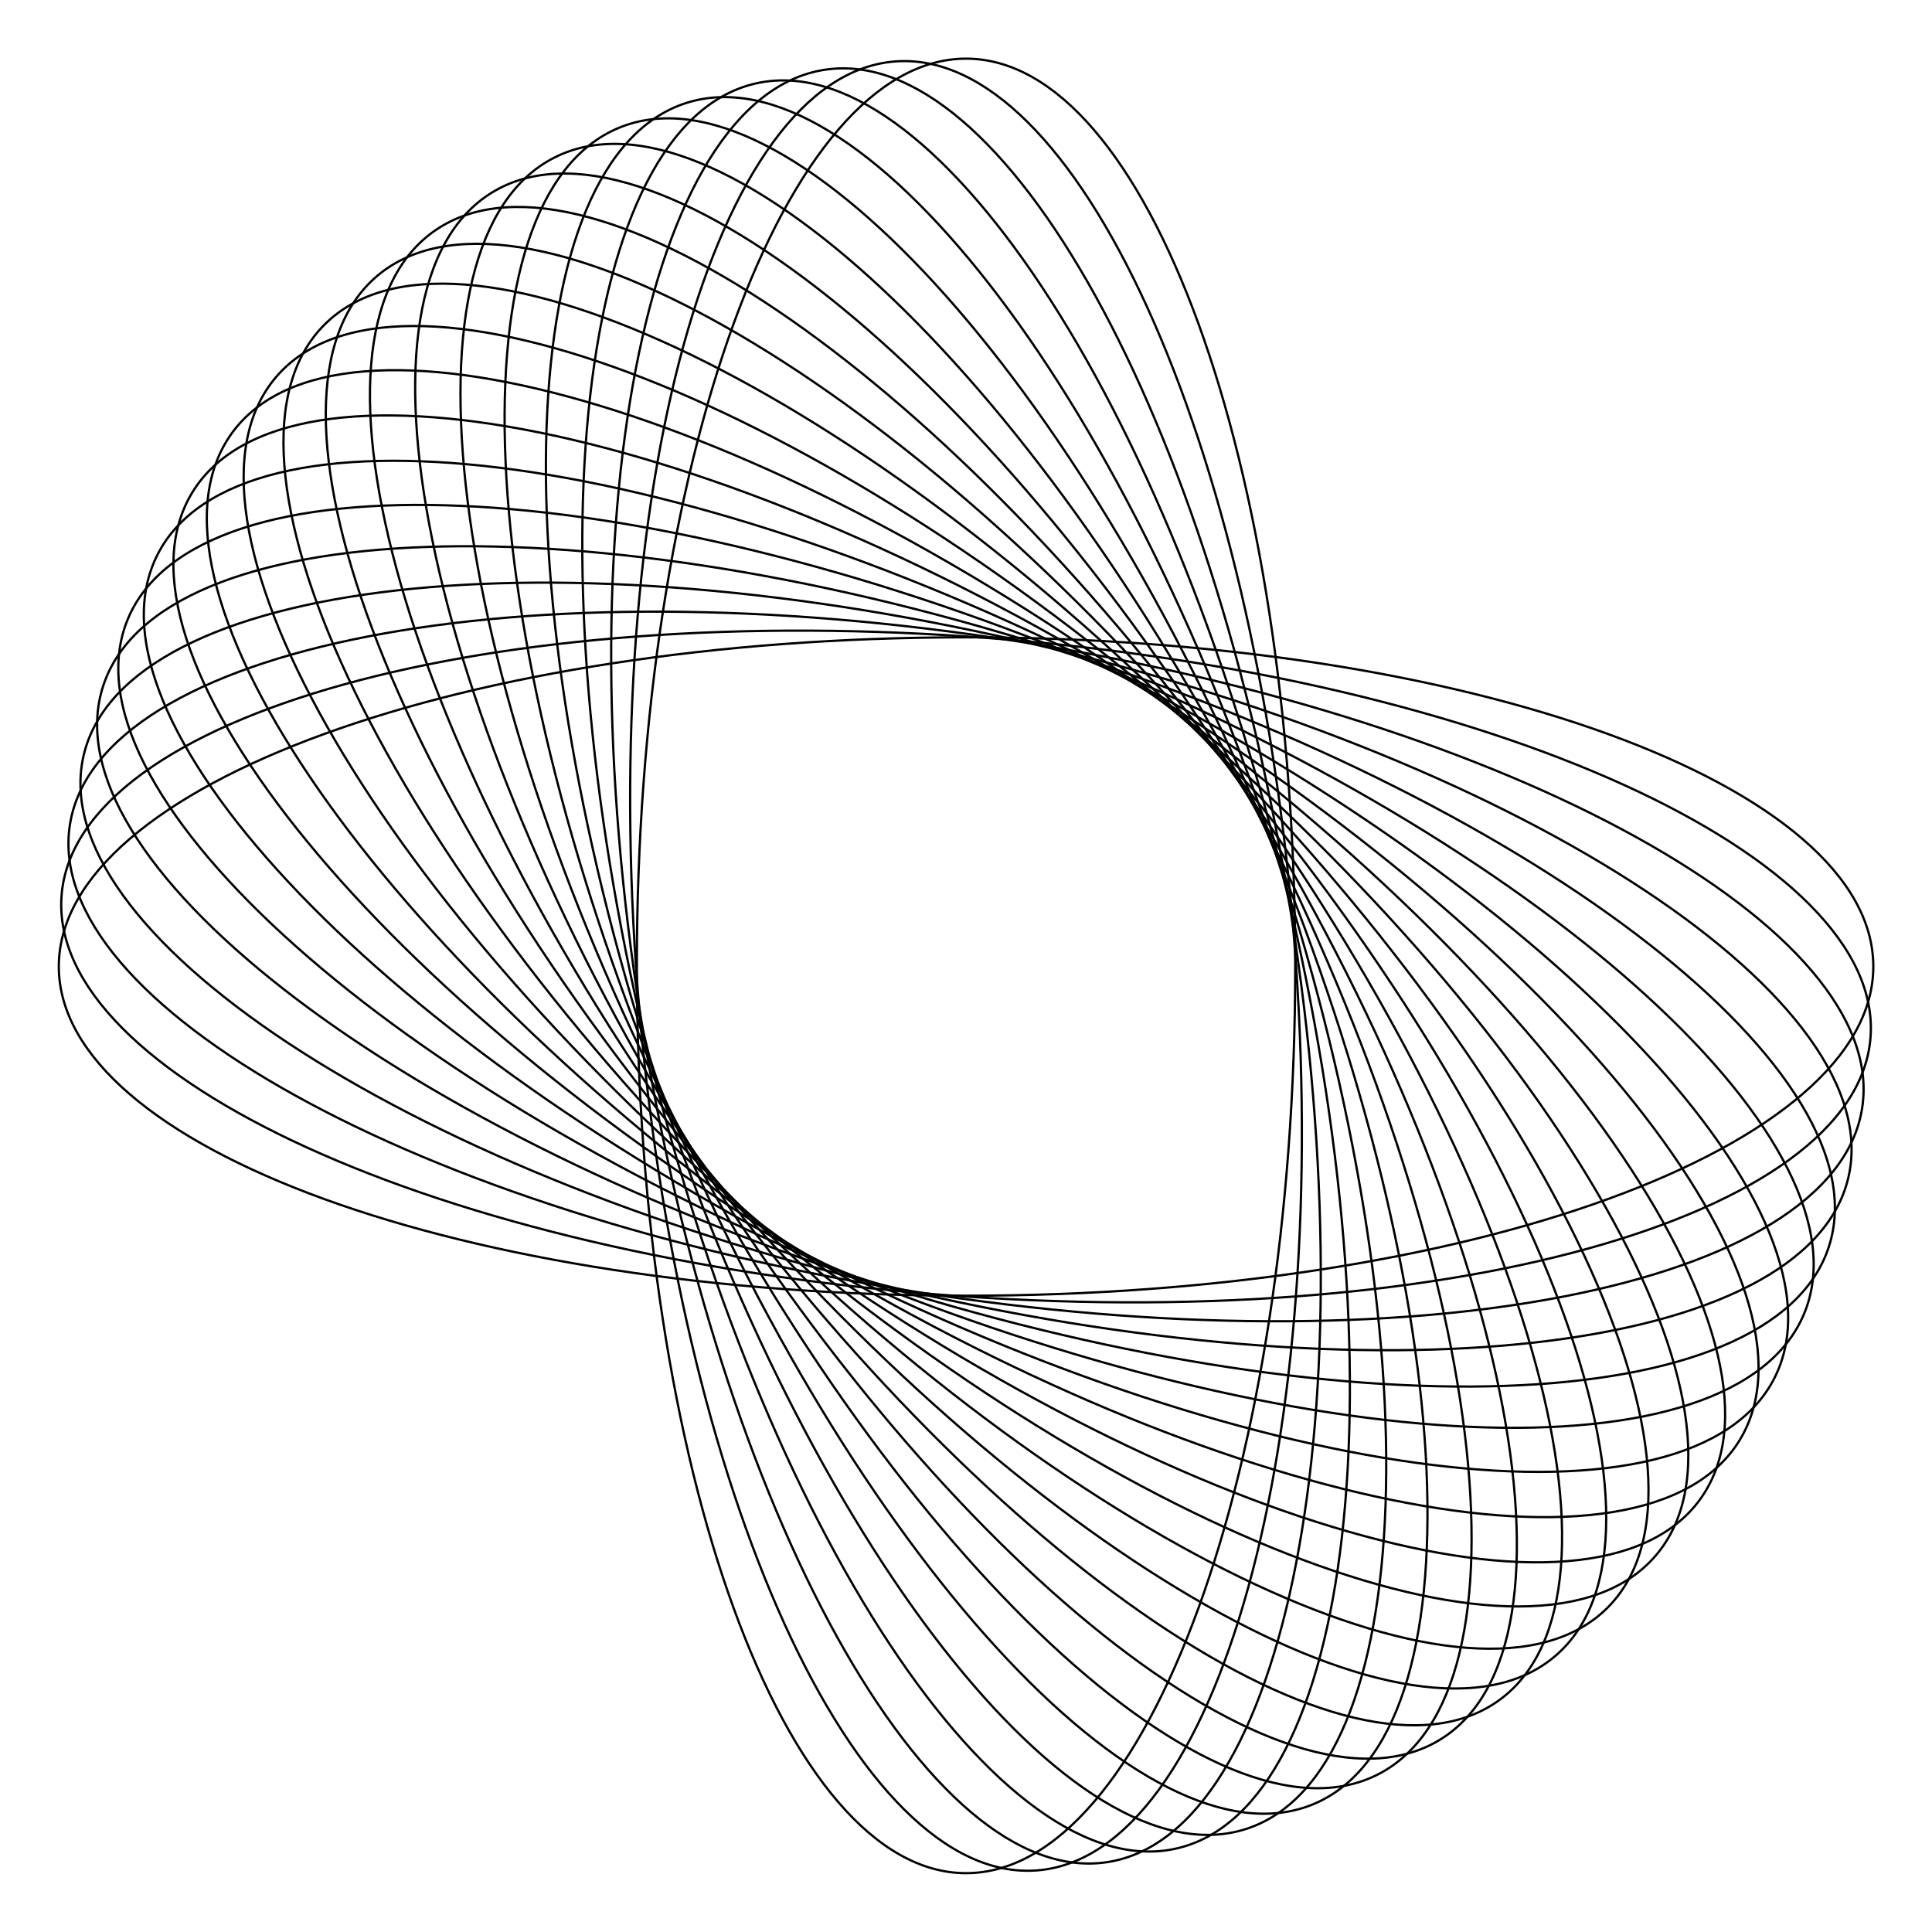<svg width="854" height="854" viewBox="0 0 854 854" fill="none" stroke="currentColor" xmlns="http://www.w3.org/2000/svg">
<path d="M281.505 426.957C281.505 316.12 297.842 215.797 324.24 143.202C337.44 106.902 353.146 77.562 370.561 57.305C387.978 37.047 407.057 25.925 427.016 25.925C446.976 25.925 466.055 37.047 483.472 57.305C500.887 77.562 516.592 106.902 529.792 143.202C556.191 215.797 572.528 316.12 572.528 426.957C572.528 537.795 556.191 638.117 529.793 710.713C516.593 747.012 500.887 776.353 483.472 796.609C466.055 816.867 446.976 827.99 427.017 827.99C407.057 827.99 387.978 816.867 370.561 796.609C353.146 776.353 337.44 747.012 324.241 710.713C297.842 638.117 281.505 537.795 281.505 426.957Z" />
<path d="M281.941 438.384C273.245 327.888 281.661 226.593 302.282 152.15C312.593 114.927 325.948 84.445 341.72 62.884C357.494 41.322 375.642 28.737 395.539 27.171C415.437 25.605 435.331 35.196 454.283 54.025C473.233 72.853 491.193 100.871 507.2 136.023C539.213 206.323 563.371 305.055 572.067 415.55C580.764 526.046 572.348 627.341 551.727 701.784C541.416 739.007 528.06 769.49 512.288 791.05C496.515 812.612 478.367 825.197 458.469 826.763C438.571 828.329 418.678 818.738 399.726 799.909C380.775 781.082 362.816 753.064 346.808 717.912C314.796 647.611 290.637 548.88 281.941 438.384Z" />
<path d="M283.274 449.74C265.935 340.267 266.377 238.624 281.094 162.793C288.453 124.875 299.375 93.439 313.407 70.708C327.44 47.975 344.545 34.005 364.258 30.882C383.972 27.76 404.557 35.761 424.928 53.045C445.297 70.327 465.399 96.85 484.115 130.638C521.545 198.21 553.375 294.741 570.714 404.214C588.053 513.687 587.61 615.33 572.894 691.161C565.535 729.079 554.612 760.515 540.58 783.247C526.547 805.98 509.443 819.95 489.729 823.072C470.015 826.194 449.431 818.194 429.06 800.91C408.691 783.627 388.588 757.105 369.872 723.317C332.443 655.745 300.612 559.213 283.274 449.74Z" />
<path d="M285.546 460.957C259.672 353.182 252.138 251.817 260.86 175.065C265.221 136.687 273.644 104.491 285.849 80.729C298.055 56.965 314.01 41.696 333.418 37.036C352.826 32.377 373.975 38.738 395.639 54.37C417.302 70.001 439.423 94.865 460.732 127.08C503.348 191.507 542.654 285.244 568.529 393.019C594.403 500.794 601.937 602.158 593.215 678.91C588.854 717.288 580.432 749.485 568.227 773.247C556.021 797.011 540.065 812.28 520.657 816.939C501.249 821.599 480.1 815.238 458.436 799.605C436.773 783.974 414.652 759.111 393.343 726.895C350.727 662.469 311.421 568.732 285.546 460.957Z" />
<path d="M288.639 471.966C254.388 366.553 238.925 266.092 241.598 188.892C242.934 150.29 248.805 117.532 259.108 92.886C269.412 68.237 284.12 51.764 303.103 45.596C322.085 39.428 343.668 44.11 366.492 57.995C389.314 71.878 413.318 94.929 437.089 125.373C484.629 186.258 531.168 276.622 565.419 382.034C599.669 487.447 615.133 587.908 612.46 665.108C611.123 703.71 605.253 736.468 594.95 761.114C584.646 785.763 569.937 802.237 550.955 808.404C531.972 814.572 510.39 809.89 487.566 796.006C464.743 782.122 440.739 759.071 416.968 728.627C369.429 667.742 322.89 577.378 288.639 471.966Z" />
<path d="M292.586 482.698C250.17 380.297 226.872 281.359 223.48 204.188C221.784 165.6 225.066 132.482 233.403 107.104C241.742 81.723 255.112 64.146 273.552 56.507C291.993 48.869 313.876 51.844 337.719 63.895C361.56 75.945 387.299 97.041 413.385 125.526C465.555 182.494 519.041 268.927 561.456 371.328C603.872 473.728 627.17 572.666 630.562 649.838C632.258 688.426 628.976 721.543 620.639 746.922C612.3 772.303 598.93 789.88 580.49 797.518C562.049 805.157 540.166 802.182 516.323 790.131C492.482 778.081 466.743 756.984 440.657 728.499C388.487 671.532 335.001 585.098 292.586 482.698Z" />
<path d="M297.362 493.087C247.043 394.331 216.054 297.525 206.618 220.858C201.899 182.522 202.573 149.249 208.893 123.294C215.215 97.338 227.165 78.766 244.949 69.704C262.733 60.643 284.782 61.891 309.497 72.034C334.21 82.176 361.525 101.189 389.766 127.539C446.244 180.238 506.347 262.209 556.666 360.966C606.985 459.722 637.974 556.528 647.41 633.195C652.129 671.531 651.455 704.804 645.134 730.759C638.813 756.715 626.863 775.287 609.079 784.349C591.295 793.41 569.246 792.162 544.531 782.019C519.817 771.877 492.503 752.864 464.262 726.514C407.784 673.815 347.681 591.844 297.362 493.087Z" />
<path d="M302.94 503.07C245.028 408.566 206.539 314.49 191.116 238.8C183.405 200.952 181.466 167.729 185.73 141.358C189.996 114.985 200.452 95.533 217.47 85.104C234.488 74.675 256.568 74.19 282.002 82.362C307.435 90.534 336.157 107.345 366.378 131.399C426.817 179.503 493.166 256.506 551.078 351.011C608.991 445.515 647.479 539.59 662.902 615.281C670.614 653.129 672.553 686.352 668.288 712.723C664.023 739.095 653.566 758.548 636.548 768.976C619.53 779.405 597.45 779.891 572.016 771.718C546.583 763.546 517.861 746.735 487.64 722.682C427.201 674.577 360.852 597.574 302.94 503.07Z" />
<path d="M309.282 512.585C244.133 422.915 198.382 332.15 177.068 257.902C166.411 220.776 161.871 187.808 164.054 161.184C166.237 134.558 175.135 114.345 191.282 102.613C207.43 90.881 229.403 88.665 255.4 94.817C281.396 100.968 311.348 115.473 343.363 137.082C407.391 180.296 479.576 251.856 544.725 341.525C609.873 431.195 655.624 521.96 676.938 596.207C687.596 633.333 692.135 666.302 689.952 692.926C687.77 719.552 678.872 739.765 662.724 751.497C646.577 763.229 624.604 765.445 598.606 759.293C572.611 753.142 542.658 738.636 510.643 717.028C446.616 673.814 374.43 602.254 309.282 512.585Z" />
<path d="M316.351 521.572C244.368 437.291 191.637 350.395 164.563 278.048C151.026 241.873 143.913 209.362 144 182.649C144.088 155.934 151.372 135.085 166.549 122.123C181.727 109.16 203.458 105.227 229.858 109.32C256.256 113.413 287.254 125.523 320.866 144.553C388.086 182.611 465.664 248.286 537.647 332.568C609.63 416.849 662.362 503.745 689.435 576.091C702.973 612.267 710.085 644.777 709.998 671.491C709.911 698.206 702.626 719.055 687.449 732.017C672.272 744.98 650.54 748.913 624.14 744.82C597.742 740.727 566.744 728.617 533.132 709.587C465.912 671.529 388.334 605.854 316.351 521.572Z" />
<path d="M324.103 529.977C245.729 451.603 186.342 369.112 153.676 299.113C137.342 264.111 127.701 232.259 125.692 205.621C123.682 178.981 129.309 157.625 143.422 143.512C157.536 129.398 178.891 123.772 205.531 125.781C232.169 127.79 264.022 137.432 299.023 153.766C369.022 186.432 451.513 245.818 529.887 324.192C608.261 402.566 667.648 485.057 700.314 555.056C716.648 590.058 726.289 621.91 728.298 648.548C730.307 675.188 724.681 696.544 710.568 710.657C696.454 724.77 675.098 730.397 648.458 728.388C621.821 726.379 589.968 716.737 554.967 700.403C484.968 667.737 402.476 608.351 324.103 529.977Z" />
<path d="M332.489 537.747C248.208 465.764 182.532 388.186 144.474 320.966C125.445 287.354 113.334 256.356 109.241 229.958C105.148 203.558 109.081 181.826 122.044 166.649C135.007 151.472 155.855 144.187 182.571 144.1C209.284 144.013 241.795 151.125 277.97 164.663C350.316 191.736 437.212 244.468 521.494 316.451C605.775 388.434 671.451 466.011 709.508 533.231C728.538 566.844 740.649 597.842 744.742 624.239C748.835 650.639 744.901 672.371 731.939 687.548C718.976 702.726 698.128 710.01 671.412 710.097C644.699 710.184 612.188 703.072 576.013 689.534C503.667 662.461 416.771 609.73 332.489 537.747Z" />
<path d="M341.461 544.837C251.792 479.688 180.232 407.503 137.018 343.476C115.409 311.46 100.904 281.508 94.752 255.513C88.6 229.515 90.817 207.542 102.549 191.395C114.281 175.247 134.493 166.349 161.119 164.166C187.743 161.983 220.712 166.523 257.838 177.181C332.085 198.494 422.851 244.245 512.52 309.394C602.19 374.542 673.749 446.728 716.964 510.755C738.572 542.77 753.077 572.722 759.229 598.718C765.381 624.715 763.164 646.688 751.433 662.836C739.701 678.984 719.488 687.881 692.862 690.064C666.238 692.247 633.269 687.707 596.143 677.05C521.896 655.736 431.13 609.985 341.461 544.837Z" />
<path d="M350.962 551.199C256.458 493.287 179.455 426.939 131.35 366.499C107.297 336.278 90.486 307.556 82.314 282.124C74.141 256.689 74.627 234.61 85.056 217.591C95.484 200.573 114.937 190.117 141.31 185.852C167.68 181.587 200.904 183.526 238.751 191.237C314.442 206.66 408.517 245.149 503.022 303.061C597.526 360.973 674.529 427.322 722.634 487.761C746.687 517.982 763.498 546.704 771.67 572.137C779.843 597.571 779.357 619.651 768.928 636.669C758.5 653.687 739.047 664.143 712.674 668.409C686.304 672.673 653.08 670.735 615.233 663.023C539.542 647.6 445.467 609.112 350.962 551.199Z" />
<path d="M360.933 556.797C262.176 506.478 180.205 446.376 127.507 389.897C101.156 361.657 82.144 334.342 72.001 309.629C61.858 284.914 60.61 262.865 69.671 245.081C78.733 227.297 97.305 215.346 123.262 209.025C149.216 202.704 182.489 202.031 220.825 206.749C297.493 216.186 394.298 247.174 493.055 297.494C591.812 347.813 673.783 407.915 726.481 464.394C752.832 492.634 771.844 519.949 781.986 544.662C792.129 569.377 793.378 591.426 784.316 609.21C775.255 626.994 756.683 638.945 730.726 645.266C704.771 651.587 671.498 652.26 633.163 647.542C556.495 638.105 459.69 607.117 360.933 556.797Z" />
<path d="M371.31 561.596C268.91 519.18 182.476 465.695 125.509 413.525C97.023 387.438 75.927 361.7 63.877 337.859C51.826 314.016 48.851 292.132 56.49 273.692C64.128 255.252 81.705 241.881 107.086 233.543C132.465 225.205 165.582 221.923 204.17 223.619C281.342 227.012 380.28 250.31 482.68 292.725C585.08 335.141 671.514 388.626 728.482 440.796C756.967 466.883 778.064 492.621 790.113 516.462C802.164 540.305 805.139 562.189 797.501 580.629C789.863 599.069 772.285 612.44 746.905 620.778C721.526 629.116 688.408 632.398 649.82 630.702C572.649 627.309 473.711 604.011 371.31 561.596Z" />
<path d="M382.034 565.565C276.622 531.314 186.258 484.775 125.373 437.236C94.929 413.465 71.878 389.461 57.995 366.639C44.11 343.815 39.428 322.232 45.596 303.249C51.763 284.267 68.237 269.558 92.886 259.254C117.532 248.951 150.29 243.081 188.892 241.744C266.092 239.071 366.553 254.535 471.966 288.785C577.378 323.036 667.742 369.575 728.627 417.114C759.071 440.886 782.122 464.889 796.006 487.712C809.89 510.536 814.572 532.118 808.404 551.101C802.237 570.083 785.763 584.792 761.114 595.096C736.468 605.399 703.71 611.269 665.108 612.606C587.908 615.279 487.447 599.816 382.034 565.565Z" />
<path d="M393.036 568.681C285.261 542.806 191.524 503.5 127.097 460.884C94.882 439.575 70.019 417.454 54.388 395.791C38.755 374.127 32.394 352.978 37.053 333.57C41.713 314.162 56.982 298.207 80.746 286.001C104.508 273.796 136.704 265.373 175.083 261.012C251.835 252.29 353.199 259.824 460.974 285.698C568.749 311.573 662.486 350.879 726.913 393.494C759.128 414.804 783.992 436.925 799.623 458.588C815.255 480.252 821.616 501.4 816.957 520.808C812.297 540.216 797.028 556.172 773.264 568.378C749.502 580.583 717.306 589.006 678.928 593.367C602.176 602.089 500.811 594.555 393.036 568.681Z" />
<path d="M404.247 570.924C294.775 553.586 198.243 521.755 130.671 484.326C96.883 465.61 70.361 445.508 53.078 425.138C35.794 404.767 27.793 384.183 30.916 364.469C34.038 344.755 48.008 327.651 70.741 313.618C93.472 299.586 124.909 288.663 162.826 281.304C238.657 266.588 340.301 266.145 449.773 283.484C559.246 300.823 655.778 332.653 723.35 370.083C757.138 388.798 783.66 408.901 800.943 429.27C818.227 449.641 826.228 470.226 823.105 489.939C819.983 509.653 806.013 526.758 783.28 540.791C760.549 554.822 729.112 565.745 691.195 573.104C615.363 587.821 513.72 588.263 404.247 570.924Z" />
<path d="M415.602 572.28C305.107 563.584 206.375 539.426 136.075 507.413C100.923 491.406 72.905 473.446 54.077 454.496C35.248 435.543 25.657 415.65 27.223 395.752C28.789 375.854 41.374 357.707 62.936 341.933C84.496 326.161 114.979 312.806 152.202 302.495C226.645 281.873 327.94 273.457 438.436 282.154C548.932 290.85 647.663 315.008 717.963 347.021C753.116 363.028 781.133 380.987 799.961 399.938C818.79 418.89 828.381 438.783 826.815 458.681C825.249 478.579 812.664 496.727 791.102 512.5C769.542 528.273 739.06 541.628 701.836 551.939C627.393 572.56 526.098 580.976 415.602 572.28Z" />
<path d="M427.027 572.741C316.19 572.741 215.867 556.404 143.272 530.005C106.972 516.806 77.632 501.1 57.375 483.685C37.117 466.268 25.995 447.189 25.995 427.23C25.995 407.27 37.117 388.191 57.375 370.774C77.632 353.359 106.972 337.653 143.272 324.454C215.867 298.055 316.19 281.718 427.027 281.718C537.865 281.718 638.187 298.055 710.783 324.453C747.082 337.653 776.423 353.359 796.679 370.774C816.937 388.19 828.06 407.27 828.06 427.229C828.06 447.189 816.937 466.268 796.679 483.684C776.423 501.1 747.082 516.805 710.783 530.005C638.187 556.404 537.865 572.741 427.027 572.741Z" />
</svg>
